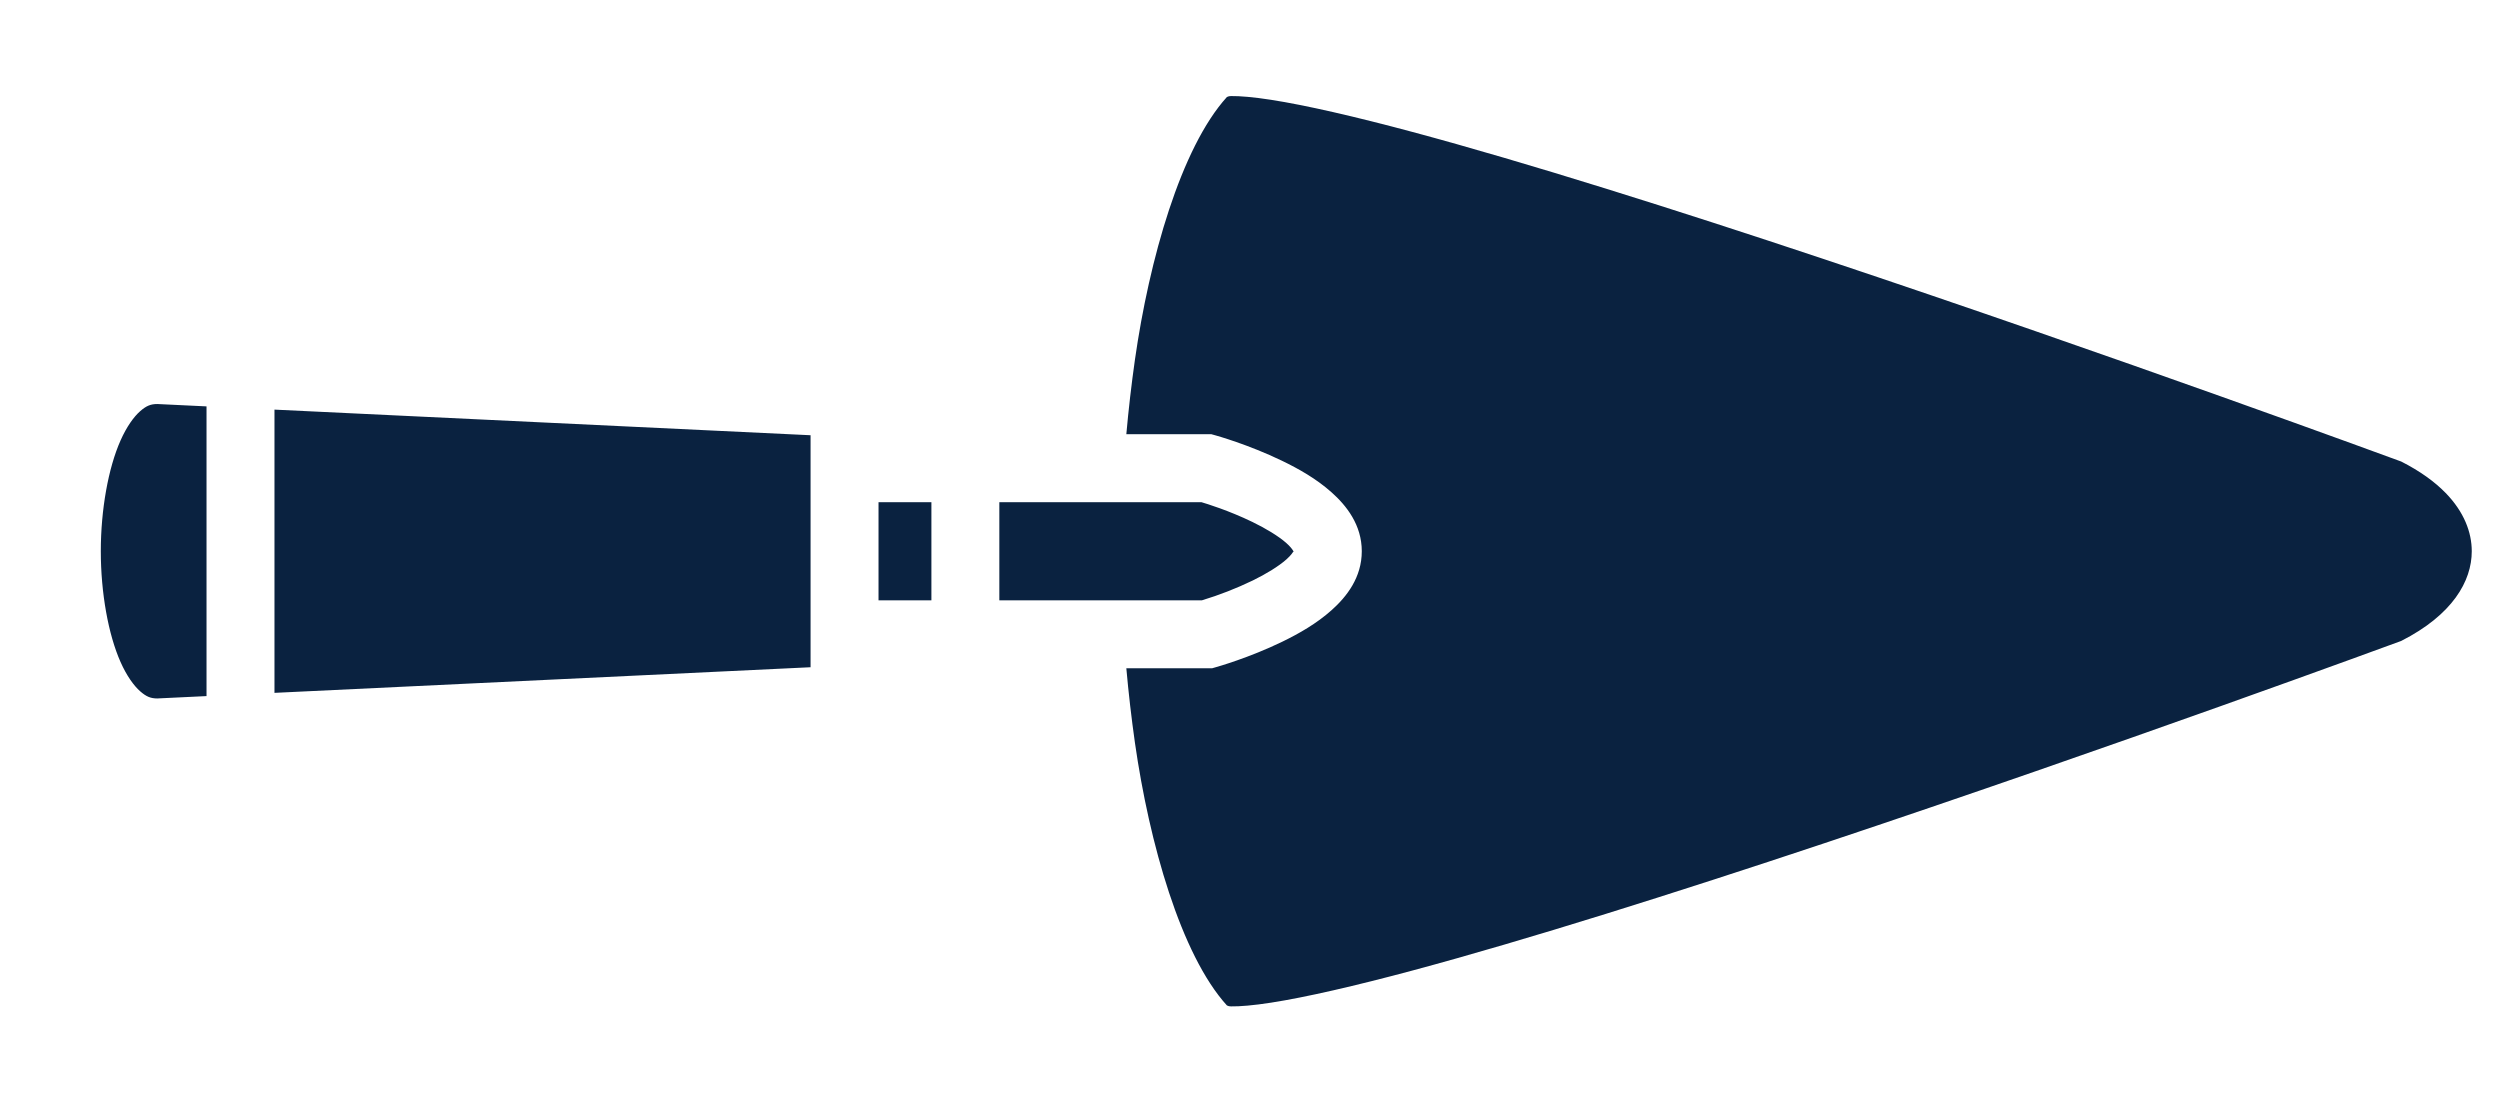 <svg width="105" height="47" viewBox="0 0 105 47" fill="none" xmlns="http://www.w3.org/2000/svg">
<g clip-path="url(#clip0_2316_1015)">
<path d="M102.717 20.705C102.261 20.236 101.646 19.788 100.85 19.384C100.704 19.331 88.83 14.958 76.564 10.869C70.394 8.812 64.146 6.836 59.323 5.542C56.911 4.895 54.85 4.42 53.383 4.192C52.65 4.077 52.06 4.029 51.709 4.035C51.597 4.038 51.575 4.058 51.53 4.075C49.595 6.209 48.267 10.91 47.667 15.108C47.52 16.148 47.399 17.191 47.306 18.236L50.877 18.237L51.067 18.29C51.067 18.29 52.433 18.669 53.844 19.352C54.55 19.693 55.282 20.106 55.919 20.672C56.557 21.238 57.194 22.048 57.195 23.15C57.196 24.25 56.563 25.06 55.928 25.626C55.294 26.192 54.566 26.606 53.864 26.948C52.458 27.632 51.098 28.013 51.098 28.013L50.907 28.068L47.306 28.068C47.399 29.113 47.52 30.156 47.667 31.195C48.267 35.394 49.595 40.095 51.53 42.228C51.575 42.246 51.597 42.266 51.709 42.268C52.06 42.275 52.65 42.227 53.383 42.112C54.85 41.884 56.911 41.409 59.323 40.762C64.146 39.468 70.394 37.492 76.564 35.435C88.83 31.346 100.704 26.973 100.85 26.92C103.004 25.826 103.814 24.409 103.814 23.152C103.814 22.359 103.493 21.503 102.717 20.704L102.717 20.705ZM54.129 22.905C54.099 22.875 54.064 22.842 54.025 22.807C53.708 22.526 53.167 22.195 52.601 21.922C51.598 21.436 50.679 21.157 50.458 21.091H41.972L41.972 25.213L50.483 25.213C51.214 24.991 51.926 24.713 52.614 24.381C53.177 24.108 53.714 23.776 54.028 23.496C54.239 23.308 54.303 23.191 54.326 23.153C54.307 23.122 54.262 23.04 54.129 22.905H54.129ZM54.326 23.153C54.337 23.172 54.341 23.178 54.341 23.154C54.341 23.129 54.337 23.135 54.326 23.153ZM39.119 21.091L36.898 21.091L36.898 25.213L39.119 25.213L39.119 21.091L39.119 21.091ZM34.044 18.28L11.528 17.204L11.528 29.1L34.044 28.024L34.044 18.28ZM8.674 17.068L6.606 16.969C6.333 16.97 6.149 17.04 5.888 17.269C5.623 17.5 5.32 17.92 5.063 18.499C4.548 19.657 4.234 21.408 4.234 23.152C4.234 24.896 4.548 26.647 5.063 27.805C5.32 28.384 5.623 28.803 5.888 29.035C6.15 29.264 6.333 29.334 6.606 29.335L8.674 29.236L8.674 17.068L8.674 17.068Z" fill="#0A2240"/>
</g>
<defs>
<clipPath id="clip0_2316_1015">
<rect width="105" height="46.46" fill="white"/>
</clipPath>
</defs>
</svg>
